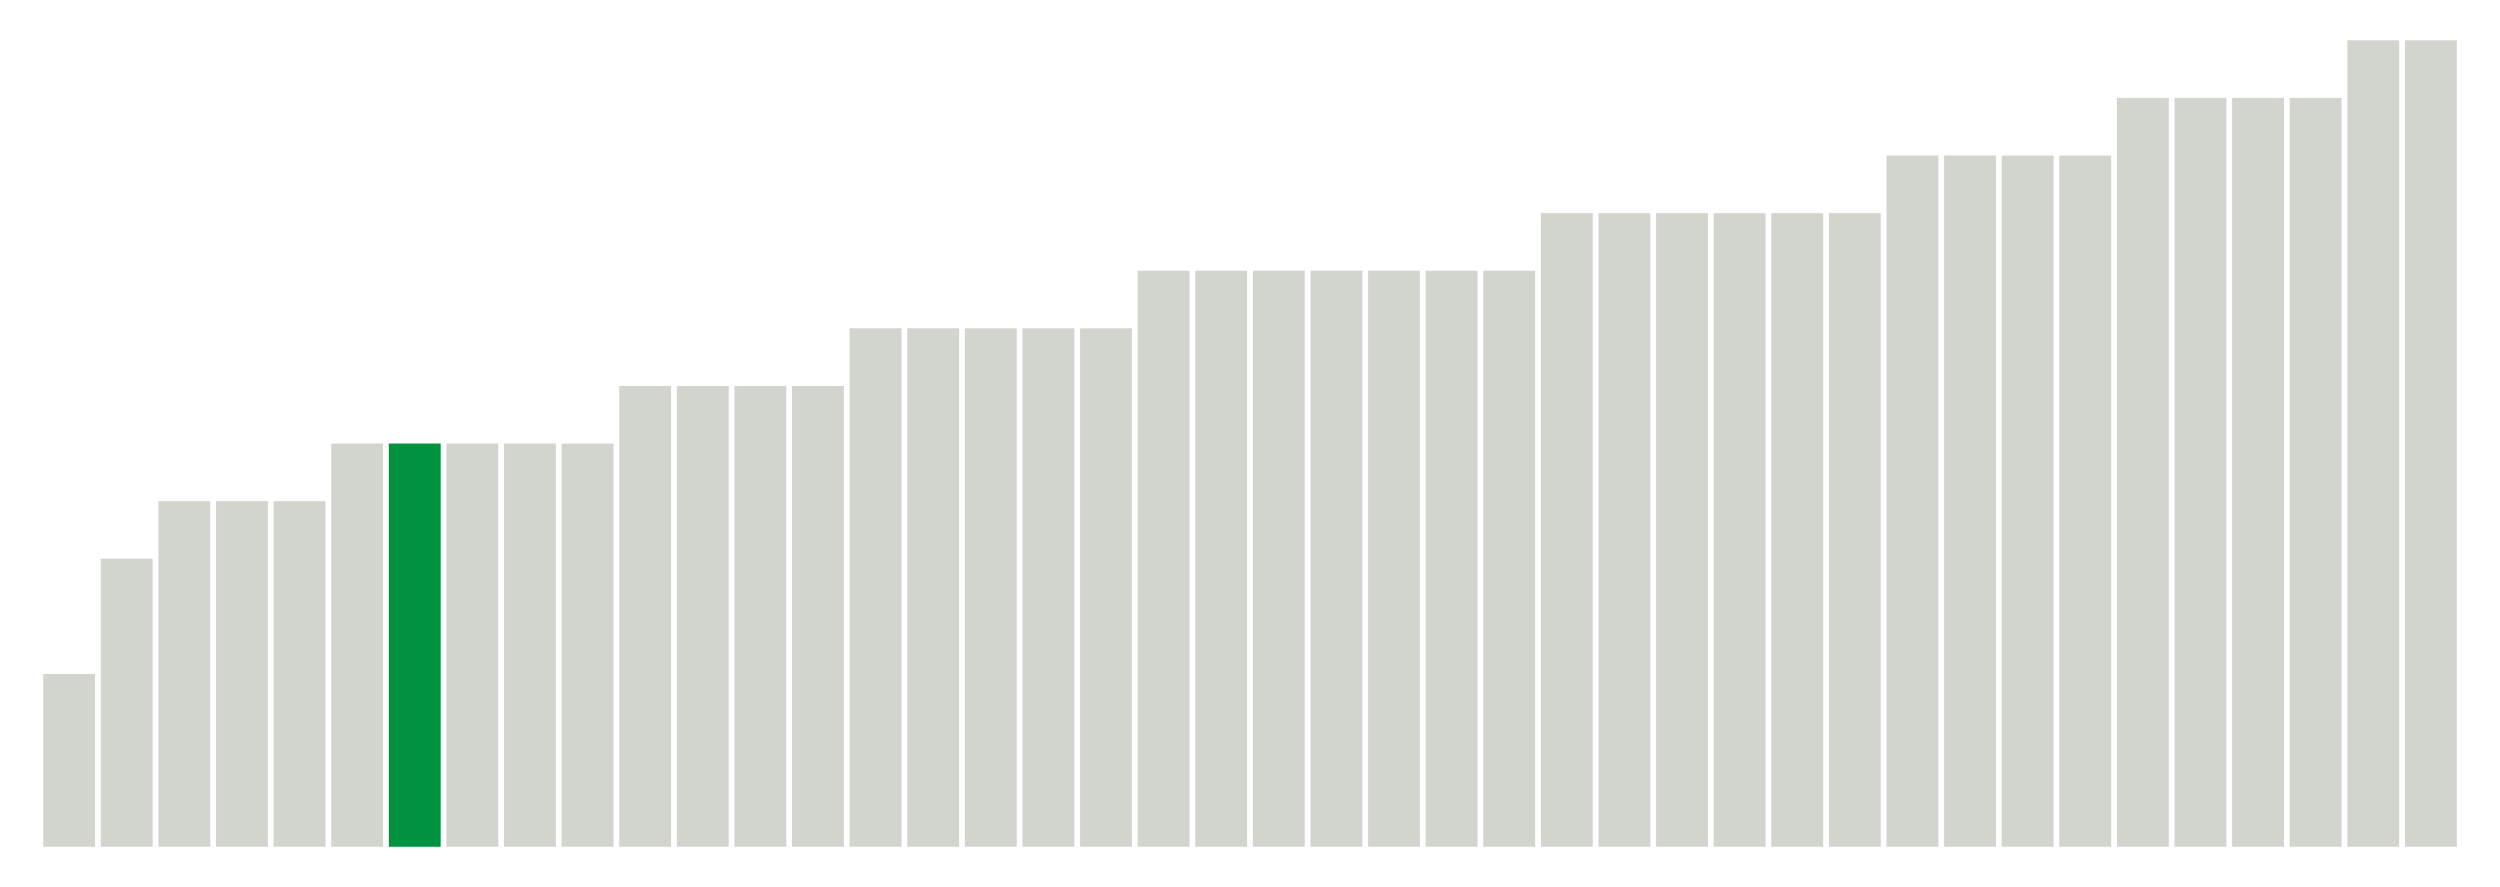 <svg xmlns="http://www.w3.org/2000/svg" xmlns:xlink="http://www.w3.org/1999/xlink" version="1.1" class="marks" width="310" height="110"><g fill="none" stroke-miterlimit="10" transform="translate(5,5)"><g class="mark-group role-frame root" role="graphics-object" aria-roledescription="group mark container"><g transform="translate(0,0)"><path class="background" aria-hidden="true" d="M0,0h300v100h-300Z" stroke="#ddd" stroke-width="0"/><g><g class="mark-rect role-mark marks" role="graphics-object" aria-roledescription="rect mark container"><path aria-label="neighborhood: Bayside - Little Neck; unmodified_data_value_geo_entity: 3" role="graphics-symbol" aria-roledescription="bar" d="M0.357,78.571h6.429v21.429h-6.429Z" fill="#D2D4CE"/><path aria-label="neighborhood: Greenwich Village - SoHo; unmodified_data_value_geo_entity: 5" role="graphics-symbol" aria-roledescription="bar" d="M7.5,64.286h6.429v35.714h-6.429Z" fill="#D2D4CE"/><path aria-label="neighborhood: Flushing - Clearview; unmodified_data_value_geo_entity: 6" role="graphics-symbol" aria-roledescription="bar" d="M14.643,57.143h6.429v42.857h-6.429Z" fill="#D2D4CE"/><path aria-label="neighborhood: Fresh Meadows; unmodified_data_value_geo_entity: 6" role="graphics-symbol" aria-roledescription="bar" d="M21.786,57.143h6.429v42.857h-6.429Z" fill="#D2D4CE"/><path aria-label="neighborhood: Southeast Queens; unmodified_data_value_geo_entity: 6" role="graphics-symbol" aria-roledescription="bar" d="M28.929,57.143h6.429v42.857h-6.429Z" fill="#D2D4CE"/><path aria-label="neighborhood: Upper East Side; unmodified_data_value_geo_entity: 7" role="graphics-symbol" aria-roledescription="bar" d="M36.071,50h6.429v50h-6.429Z" fill="#D2D4CE"/><path aria-label="neighborhood: Gramercy Park - Murray Hill; unmodified_data_value_geo_entity: 7" role="graphics-symbol" aria-roledescription="bar" d="M43.214,50h6.429v50h-6.429Z" fill="#00923E"/><path aria-label="neighborhood: Lower Manhattan; unmodified_data_value_geo_entity: 7" role="graphics-symbol" aria-roledescription="bar" d="M50.357,50h6.429v50h-6.429Z" fill="#D2D4CE"/><path aria-label="neighborhood: West Queens; unmodified_data_value_geo_entity: 7" role="graphics-symbol" aria-roledescription="bar" d="M57.5,50h6.429v50h-6.429Z" fill="#D2D4CE"/><path aria-label="neighborhood: Ridgewood - Forest Hills; unmodified_data_value_geo_entity: 7" role="graphics-symbol" aria-roledescription="bar" d="M64.643,50h6.429v50h-6.429Z" fill="#D2D4CE"/><path aria-label="neighborhood: Greenpoint; unmodified_data_value_geo_entity: 8" role="graphics-symbol" aria-roledescription="bar" d="M71.786,42.857h6.429v57.143h-6.429Z" fill="#D2D4CE"/><path aria-label="neighborhood: Sunset Park; unmodified_data_value_geo_entity: 8" role="graphics-symbol" aria-roledescription="bar" d="M78.929,42.857h6.429v57.143h-6.429Z" fill="#D2D4CE"/><path aria-label="neighborhood: Upper West Side; unmodified_data_value_geo_entity: 8" role="graphics-symbol" aria-roledescription="bar" d="M86.071,42.857h6.429v57.143h-6.429Z" fill="#D2D4CE"/><path aria-label="neighborhood: Chelsea - Clinton; unmodified_data_value_geo_entity: 8" role="graphics-symbol" aria-roledescription="bar" d="M93.214,42.857h6.429v57.143h-6.429Z" fill="#D2D4CE"/><path aria-label="neighborhood: Downtown - Heights - Slope; unmodified_data_value_geo_entity: 9" role="graphics-symbol" aria-roledescription="bar" d="M100.357,35.714h6.429v64.286h-6.429Z" fill="#D2D4CE"/><path aria-label="neighborhood: Bensonhurst - Bay Ridge; unmodified_data_value_geo_entity: 9" role="graphics-symbol" aria-roledescription="bar" d="M107.5,35.714h6.429v64.286h-6.429Z" fill="#D2D4CE"/><path aria-label="neighborhood: Long Island City - Astoria; unmodified_data_value_geo_entity: 9" role="graphics-symbol" aria-roledescription="bar" d="M114.643,35.714h6.429v64.286h-6.429Z" fill="#D2D4CE"/><path aria-label="neighborhood: Jamaica; unmodified_data_value_geo_entity: 9" role="graphics-symbol" aria-roledescription="bar" d="M121.786,35.714h6.429v64.286h-6.429Z" fill="#D2D4CE"/><path aria-label="neighborhood: Rockaways; unmodified_data_value_geo_entity: 9" role="graphics-symbol" aria-roledescription="bar" d="M128.929,35.714h6.429v64.286h-6.429Z" fill="#D2D4CE"/><path aria-label="neighborhood: Kingsbridge - Riverdale; unmodified_data_value_geo_entity: 10" role="graphics-symbol" aria-roledescription="bar" d="M136.071,28.571h6.429v71.429h-6.429Z" fill="#D2D4CE"/><path aria-label="neighborhood: Northeast Bronx; unmodified_data_value_geo_entity: 10" role="graphics-symbol" aria-roledescription="bar" d="M143.214,28.571h6.429v71.429h-6.429Z" fill="#D2D4CE"/><path aria-label="neighborhood: Borough Park; unmodified_data_value_geo_entity: 10" role="graphics-symbol" aria-roledescription="bar" d="M150.357,28.571h6.429v71.429h-6.429Z" fill="#D2D4CE"/><path aria-label="neighborhood: Washington Heights; unmodified_data_value_geo_entity: 10" role="graphics-symbol" aria-roledescription="bar" d="M157.5,28.571h6.429v71.429h-6.429Z" fill="#D2D4CE"/><path aria-label="neighborhood: Union Square - Lower East Side; unmodified_data_value_geo_entity: 10" role="graphics-symbol" aria-roledescription="bar" d="M164.643,28.571h6.429v71.429h-6.429Z" fill="#D2D4CE"/><path aria-label="neighborhood: Southwest Queens; unmodified_data_value_geo_entity: 10" role="graphics-symbol" aria-roledescription="bar" d="M171.786,28.571h6.429v71.429h-6.429Z" fill="#D2D4CE"/><path aria-label="neighborhood: South Beach - Tottenville; unmodified_data_value_geo_entity: 10" role="graphics-symbol" aria-roledescription="bar" d="M178.929,28.571h6.429v71.429h-6.429Z" fill="#D2D4CE"/><path aria-label="neighborhood: Pelham - Throgs Neck; unmodified_data_value_geo_entity: 11" role="graphics-symbol" aria-roledescription="bar" d="M186.071,21.429h6.429v78.571h-6.429Z" fill="#D2D4CE"/><path aria-label="neighborhood: East Flatbush - Flatbush; unmodified_data_value_geo_entity: 11" role="graphics-symbol" aria-roledescription="bar" d="M193.214,21.429h6.429v78.571h-6.429Z" fill="#D2D4CE"/><path aria-label="neighborhood: Canarsie - Flatlands; unmodified_data_value_geo_entity: 11" role="graphics-symbol" aria-roledescription="bar" d="M200.357,21.429h6.429v78.571h-6.429Z" fill="#D2D4CE"/><path aria-label="neighborhood: Central Harlem - Morningside Heights; unmodified_data_value_geo_entity: 11" role="graphics-symbol" aria-roledescription="bar" d="M207.5,21.429h6.429v78.571h-6.429Z" fill="#D2D4CE"/><path aria-label="neighborhood: Port Richmond; unmodified_data_value_geo_entity: 11" role="graphics-symbol" aria-roledescription="bar" d="M214.643,21.429h6.429v78.571h-6.429Z" fill="#D2D4CE"/><path aria-label="neighborhood: Willowbrook; unmodified_data_value_geo_entity: 11" role="graphics-symbol" aria-roledescription="bar" d="M221.786,21.429h6.429v78.571h-6.429Z" fill="#D2D4CE"/><path aria-label="neighborhood: Fordham - Bronx Pk; unmodified_data_value_geo_entity: 12" role="graphics-symbol" aria-roledescription="bar" d="M228.929,14.286h6.429v85.714h-6.429Z" fill="#D2D4CE"/><path aria-label="neighborhood: Coney Island - Sheepshead Bay; unmodified_data_value_geo_entity: 12" role="graphics-symbol" aria-roledescription="bar" d="M236.071,14.286h6.429v85.714h-6.429Z" fill="#D2D4CE"/><path aria-label="neighborhood: Williamsburg - Bushwick; unmodified_data_value_geo_entity: 12" role="graphics-symbol" aria-roledescription="bar" d="M243.214,14.286h6.429v85.714h-6.429Z" fill="#D2D4CE"/><path aria-label="neighborhood: Stapleton - St. George; unmodified_data_value_geo_entity: 12" role="graphics-symbol" aria-roledescription="bar" d="M250.357,14.286h6.429v85.714h-6.429Z" fill="#D2D4CE"/><path aria-label="neighborhood: Crotona -Tremont; unmodified_data_value_geo_entity: 13" role="graphics-symbol" aria-roledescription="bar" d="M257.5,7.143h6.429v92.857h-6.429Z" fill="#D2D4CE"/><path aria-label="neighborhood: High Bridge - Morrisania; unmodified_data_value_geo_entity: 13" role="graphics-symbol" aria-roledescription="bar" d="M264.643,7.143h6.429v92.857h-6.429Z" fill="#D2D4CE"/><path aria-label="neighborhood: Bedford Stuyvesant - Crown Heights; unmodified_data_value_geo_entity: 13" role="graphics-symbol" aria-roledescription="bar" d="M271.786,7.143h6.429v92.857h-6.429Z" fill="#D2D4CE"/><path aria-label="neighborhood: East New York; unmodified_data_value_geo_entity: 13" role="graphics-symbol" aria-roledescription="bar" d="M278.929,7.143h6.429v92.857h-6.429Z" fill="#D2D4CE"/><path aria-label="neighborhood: Hunts Point - Mott Haven; unmodified_data_value_geo_entity: 14" role="graphics-symbol" aria-roledescription="bar" d="M286.071,0h6.429v100h-6.429Z" fill="#D2D4CE"/><path aria-label="neighborhood: East Harlem; unmodified_data_value_geo_entity: 14" role="graphics-symbol" aria-roledescription="bar" d="M293.214,0h6.429v100h-6.429Z" fill="#D2D4CE"/></g></g><path class="foreground" aria-hidden="true" d="" display="none"/></g></g></g></svg>
